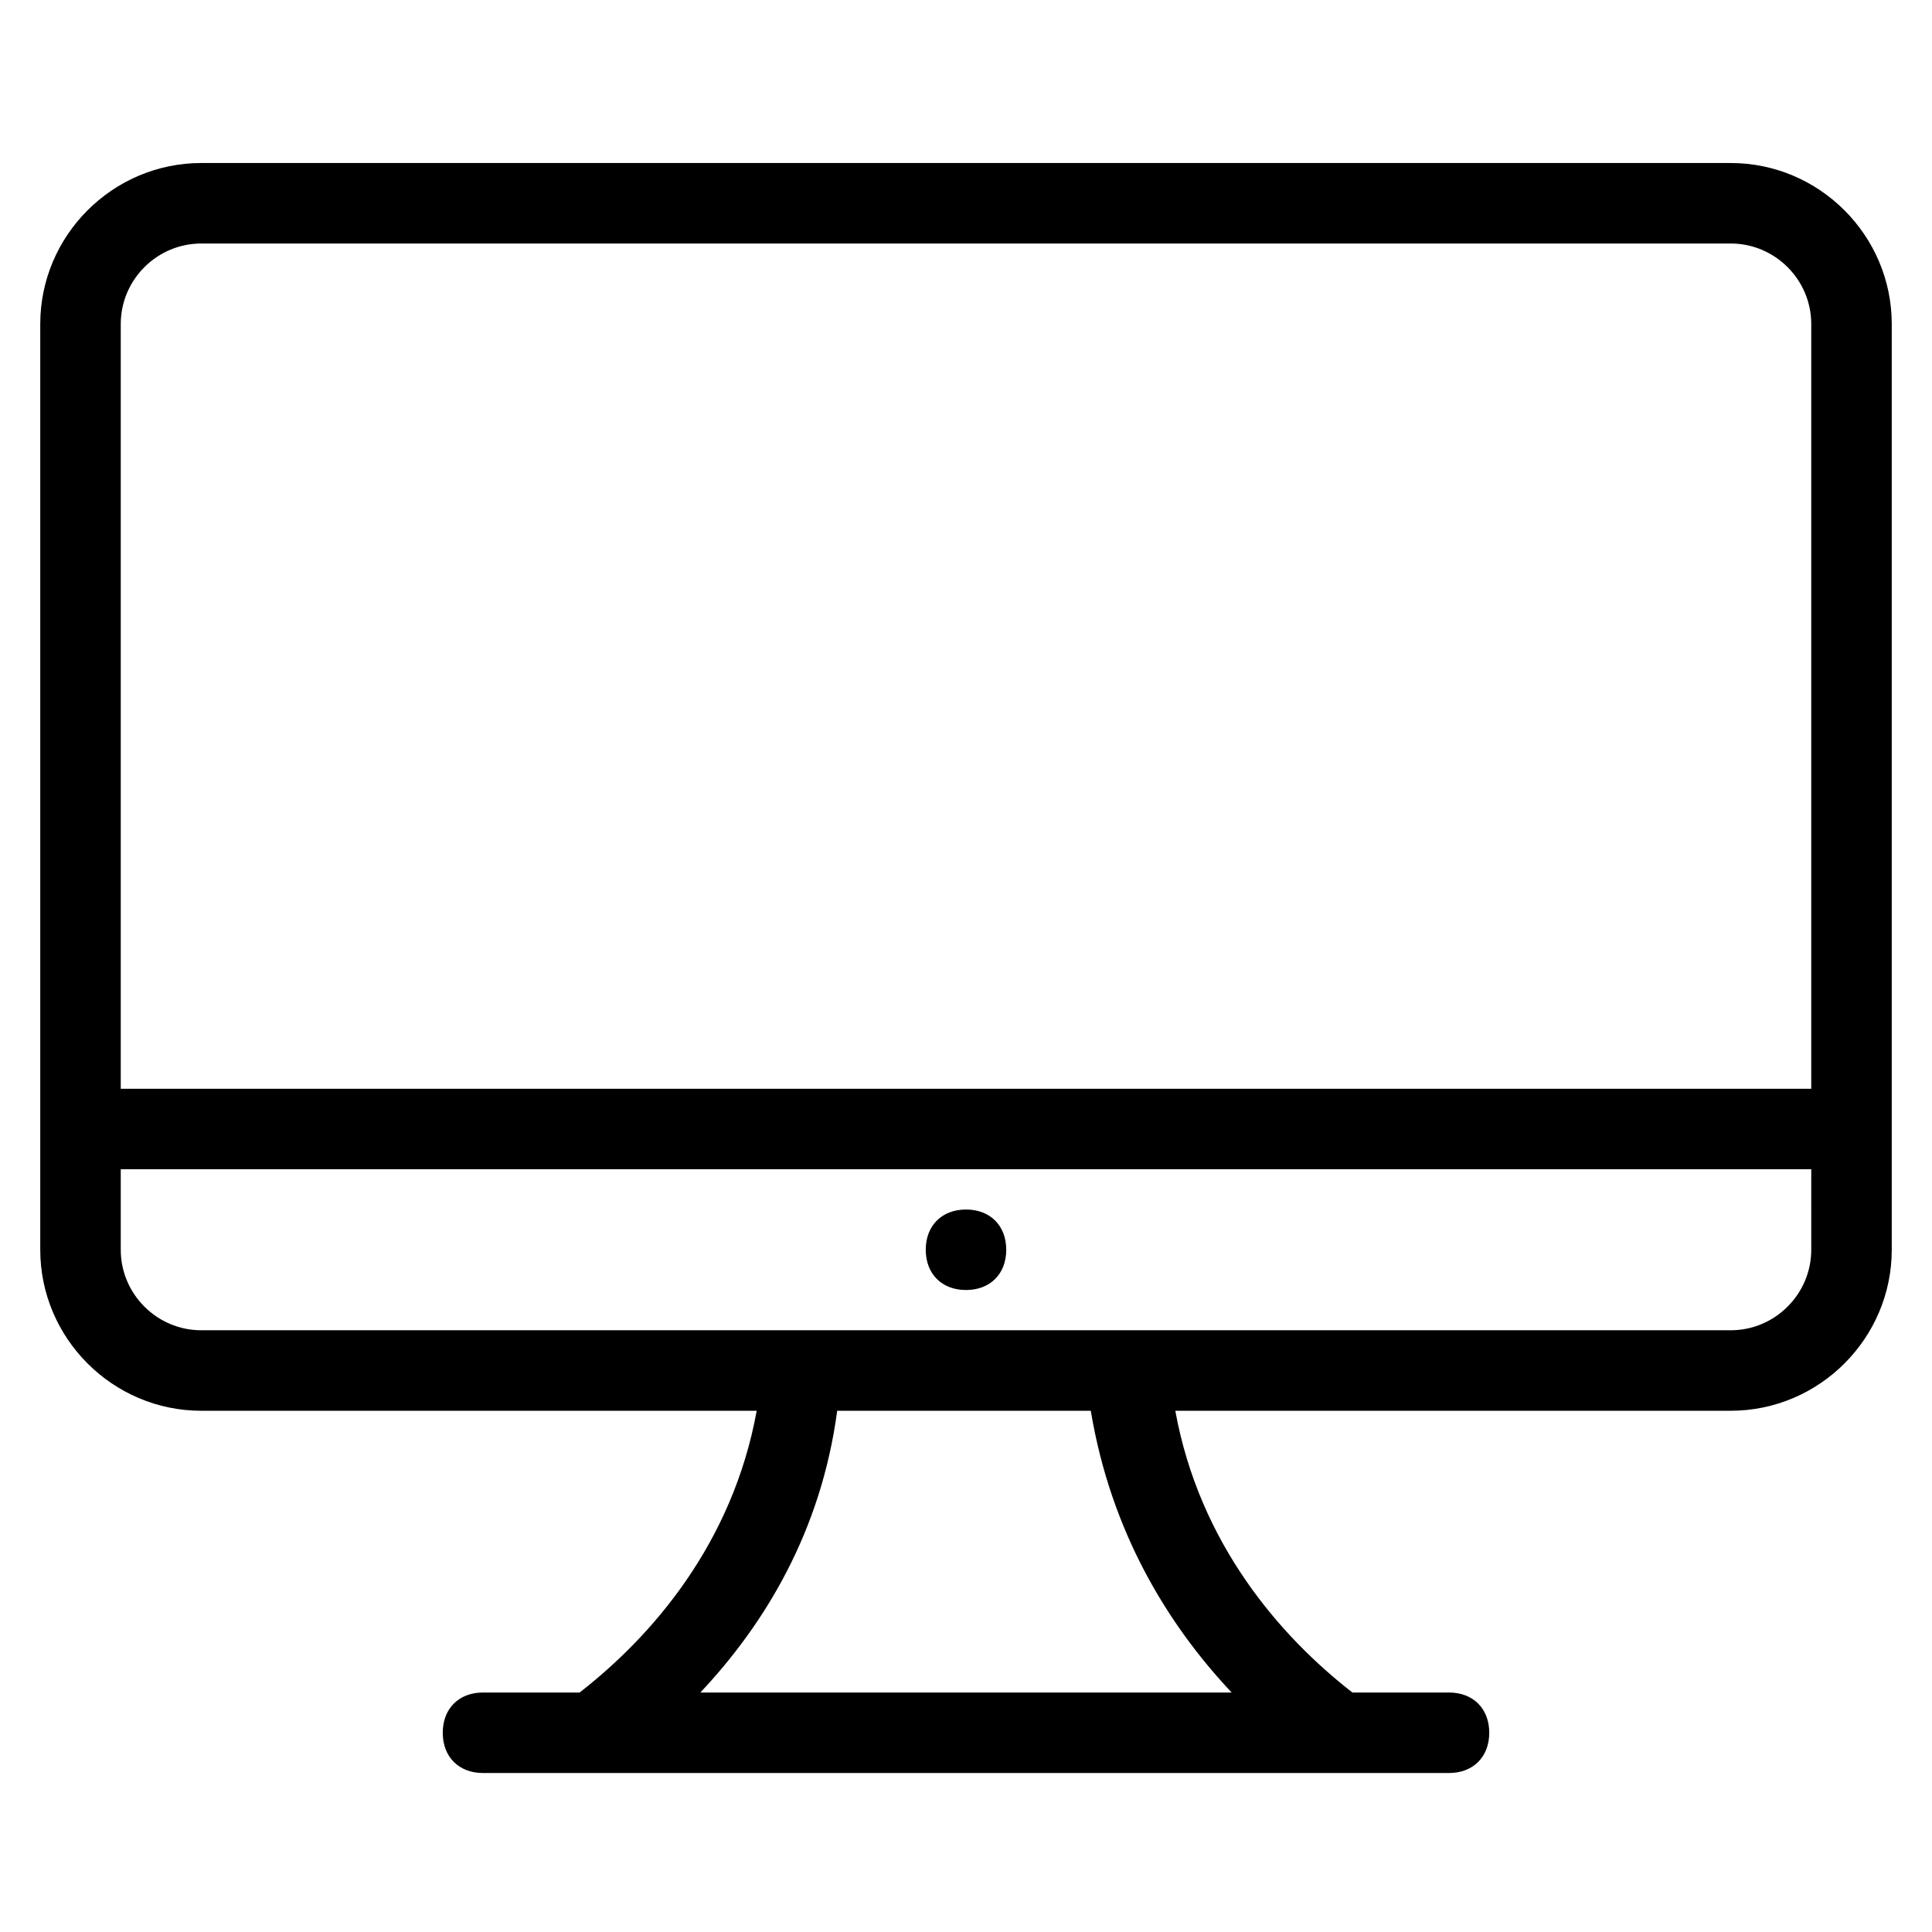 <svg xmlns="http://www.w3.org/2000/svg" xmlns:xlink="http://www.w3.org/1999/xlink" x="0px" y="0px" viewBox="0 0 48 43.1" xml:space="preserve" id="icon_171743014767422" data-filename="mac.svg" width="70" height="70">
    <path d="M43,32.6H29.2c0.6,3.3,2.6,5.6,4.4,7H36c0.6,0,1,0.4,1,1s-0.4,1-1,1H12c-0.6,0-1-0.4-1-1s0.4-1,1-1h2.4
        c1.8-1.4,3.8-3.7,4.4-7H5c-2.2,0-4-1.8-4-4v-23c0-2.2,1.8-4,4-4h38c2.2,0,4,1.8,4,4v23C47,30.8,45.2,32.6,43,32.6z M17.4,39.6h13.2
        c-1.6-1.7-3-4-3.5-7h-6.3C20.4,35.6,19,37.9,17.4,39.6z M45,5.6c0-1.1-0.9-2-2-2H5c-1.1,0-2,0.9-2,2v19l0,0h42V5.6z M45,26.6H3l0,0
        v2c0,1.1,0.9,2,2,2h14l0,0h10l0,0h14c1.1,0,2-0.9,2-2V26.6z M24,29.6c-0.6,0-1-0.4-1-1s0.4-1,1-1s1,0.4,1,1S24.6,29.6,24,29.6z"></path>
</svg>